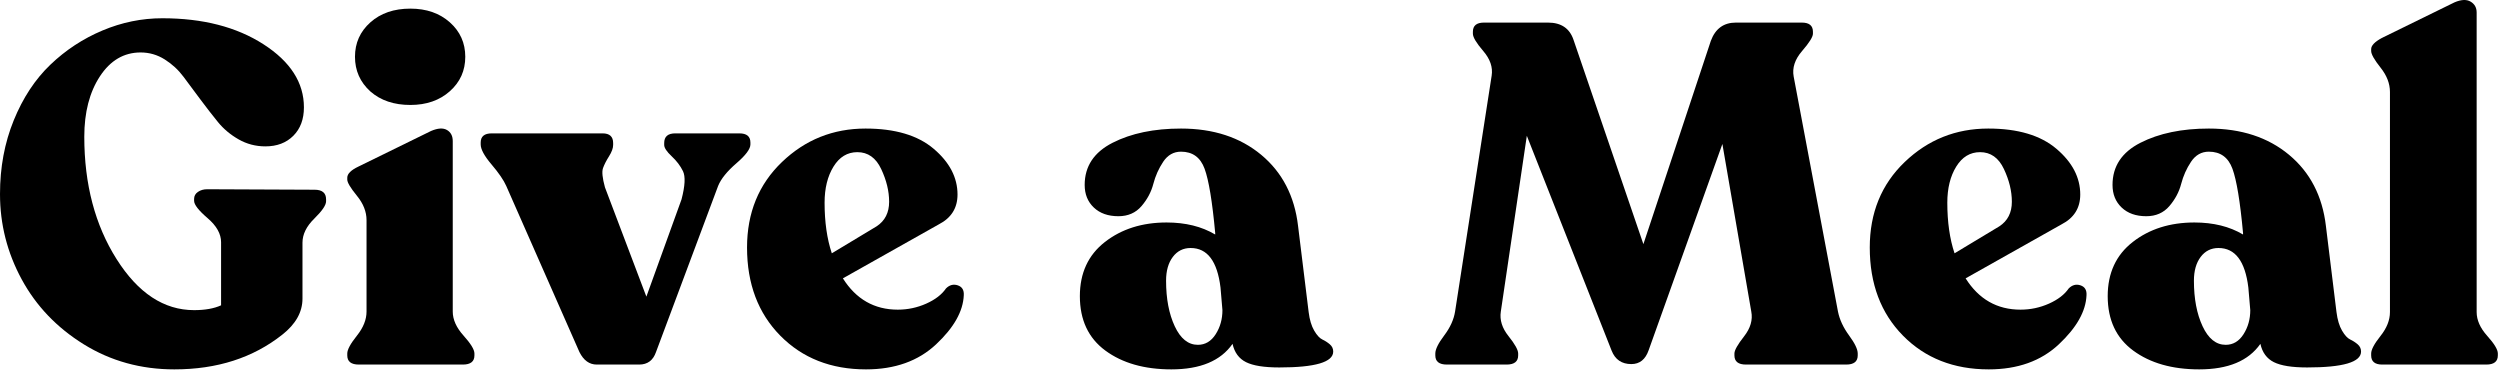 <?xml version="1.0" encoding="UTF-8" standalone="no"?>
<!DOCTYPE svg PUBLIC "-//W3C//DTD SVG 1.1//EN" "http://www.w3.org/Graphics/SVG/1.1/DTD/svg11.dtd">
<svg width="100%" height="100%" viewBox="0 0 471 70" version="1.1" xmlns="http://www.w3.org/2000/svg" xmlns:xlink="http://www.w3.org/1999/xlink" xml:space="preserve" xmlns:serif="http://www.serif.com/" style="fill-rule:evenodd;clip-rule:evenodd;stroke-linejoin:round;stroke-miterlimit:2;">
    <g transform="matrix(1,0,0,1,-164.703,-265.204)">
        <g transform="matrix(1,0,0,1,-13.747,-31.112)">
            <path d="M211.299,365.907C205.008,365.907 199.321,364.335 194.239,361.189C189.158,358.043 185.256,353.96 182.533,348.938C179.811,343.917 178.45,338.564 178.45,332.877C178.45,327.856 179.312,323.228 181.036,318.993C182.76,314.759 185.059,311.265 187.933,308.512C190.806,305.76 194.073,303.612 197.733,302.07C201.393,300.527 205.159,299.756 209.03,299.756C216.653,299.756 223.005,301.389 228.086,304.656C233.168,307.923 235.709,311.885 235.709,316.543C235.709,318.782 235.043,320.566 233.713,321.897C232.382,323.228 230.627,323.893 228.449,323.893C226.635,323.893 224.956,323.455 223.413,322.578C221.871,321.7 220.57,320.612 219.511,319.311C218.453,318.01 217.349,316.589 216.199,315.046C215.05,313.503 213.991,312.082 213.023,310.781C212.055,309.48 210.876,308.391 209.484,307.514C208.093,306.637 206.58,306.199 204.947,306.199C201.801,306.199 199.245,307.696 197.279,310.69C195.313,313.685 194.33,317.481 194.33,322.079C194.33,331.032 196.357,338.715 200.41,345.127C204.463,351.54 209.333,354.746 215.019,354.746C217.076,354.746 218.77,354.444 220.101,353.839L220.101,341.951C220.101,340.378 219.254,338.866 217.56,337.414C215.866,335.962 215.019,334.873 215.019,334.147L215.019,333.784C215.019,333.24 215.261,332.801 215.745,332.469C216.229,332.136 216.804,331.97 217.47,331.97L237.705,332.06C239.157,332.06 239.883,332.665 239.883,333.875L239.883,334.238C239.883,334.964 239.142,336.053 237.66,337.505C236.178,338.957 235.437,340.469 235.437,342.042L235.437,352.568C235.437,355.109 234.166,357.378 231.625,359.374C226.12,363.73 219.345,365.907 211.299,365.907Z" style="fill-rule:nonzero;"/>
            <path d="M246.054,365C244.602,365 243.876,364.425 243.876,363.276L243.876,362.913C243.876,362.187 244.481,361.068 245.691,359.555C246.901,358.043 247.505,356.531 247.505,355.018L247.505,337.777C247.505,336.204 246.901,334.677 245.691,333.195C244.481,331.712 243.876,330.699 243.876,330.155L243.876,329.792C243.876,329.066 244.571,328.37 245.963,327.705L259.665,320.99C260.935,320.445 261.934,320.385 262.66,320.808C263.386,321.232 263.748,321.927 263.748,322.895L263.748,355.018C263.748,356.531 264.429,358.043 265.79,359.555C267.151,361.068 267.832,362.187 267.832,362.913L267.832,363.276C267.832,364.425 267.106,365 265.654,365L246.054,365ZM248.231,313.549C246.296,311.794 245.328,309.617 245.328,307.015C245.328,304.414 246.296,302.251 248.231,300.527C250.167,298.803 252.678,297.941 255.763,297.941C258.788,297.941 261.268,298.803 263.204,300.527C265.14,302.251 266.108,304.414 266.108,307.015C266.108,309.617 265.14,311.779 263.204,313.503C261.268,315.227 258.788,316.09 255.763,316.09C252.678,316.09 250.167,315.243 248.231,313.549Z" style="fill-rule:nonzero;"/>
            <path d="M290.881,365C289.489,365 288.4,364.214 287.614,362.641L273.821,331.334C273.337,330.245 272.414,328.899 271.053,327.296C269.692,325.693 269.012,324.438 269.012,323.53L269.012,323.167C269.012,322.018 269.707,321.443 271.099,321.443L291.97,321.443C293.3,321.443 293.966,322.048 293.966,323.258L293.966,323.621C293.966,324.226 293.709,324.937 293.195,325.754C292.68,326.57 292.302,327.311 292.06,327.977C291.818,328.642 291.939,329.852 292.423,331.607L300.227,352.205L306.851,333.875C307.517,331.334 307.608,329.565 307.124,328.567C306.64,327.569 305.929,326.631 304.991,325.754C304.054,324.876 303.585,324.166 303.585,323.621L303.585,323.258C303.585,322.048 304.28,321.443 305.672,321.443L317.741,321.443C319.132,321.443 319.828,322.018 319.828,323.167L319.828,323.53C319.828,324.377 318.95,325.557 317.196,327.069C315.442,328.582 314.292,330.003 313.748,331.334L302.042,362.641C301.498,364.214 300.439,365 298.866,365L290.881,365Z" style="fill-rule:nonzero;"/>
            <path d="M341.606,365.907C335.012,365.907 329.628,363.79 325.454,359.555C321.28,355.321 319.192,349.785 319.192,342.949C319.192,336.416 321.385,331.047 325.771,326.843C330.157,322.638 335.405,320.536 341.515,320.536C347.081,320.536 351.361,321.806 354.355,324.347C357.35,326.888 358.847,329.761 358.847,332.968C358.847,335.509 357.668,337.384 355.308,338.594L337.25,348.757C339.731,352.689 343.179,354.655 347.595,354.655C349.47,354.655 351.255,354.277 352.949,353.521C354.643,352.765 355.883,351.812 356.669,350.663C357.335,349.997 358.076,349.801 358.893,350.073C359.709,350.345 360.087,350.965 360.027,351.933C359.906,354.958 358.167,358.043 354.809,361.189C351.452,364.335 347.051,365.907 341.606,365.907ZM333.802,334.51C333.802,338.14 334.256,341.316 335.163,344.038L343.602,338.957C345.175,337.928 345.962,336.386 345.962,334.329C345.962,332.333 345.463,330.276 344.464,328.158C343.466,326.041 341.969,324.982 339.973,324.982C338.097,324.982 336.6,325.89 335.481,327.705C334.362,329.519 333.802,331.788 333.802,334.51Z" style="fill-rule:nonzero;"/>
            <path d="M419.464,365.544C416.62,365.544 414.533,365.212 413.202,364.546C411.871,363.881 411.024,362.731 410.661,361.098C408.423,364.304 404.582,365.907 399.137,365.907C394.055,365.907 389.912,364.728 386.705,362.368C383.499,360.009 381.896,356.591 381.896,352.114C381.896,347.759 383.469,344.356 386.615,341.906C389.76,339.456 393.632,338.231 398.23,338.231C401.799,338.231 404.854,338.987 407.395,340.499L407.395,340.227C406.85,334.299 406.185,330.261 405.398,328.113C404.612,325.965 403.13,324.892 400.952,324.892C399.561,324.892 398.441,325.527 397.594,326.797C396.748,328.068 396.127,329.459 395.734,330.971C395.341,332.484 394.6,333.875 393.511,335.146C392.422,336.416 390.97,337.051 389.155,337.051C387.219,337.051 385.677,336.507 384.527,335.418C383.378,334.329 382.803,332.907 382.803,331.153C382.803,327.644 384.558,324.997 388.066,323.213C391.575,321.428 395.87,320.536 400.952,320.536C407.062,320.536 412.098,322.184 416.061,325.481C420.023,328.778 422.337,333.24 423.002,338.866L424.999,355.109C425.18,356.561 425.528,357.725 426.042,358.603C426.557,359.48 427.071,360.039 427.585,360.281C428.099,360.523 428.568,360.826 428.992,361.189C429.415,361.552 429.627,362.005 429.627,362.55C429.627,364.546 426.239,365.544 419.464,365.544ZM398.139,349.211C398.139,352.598 398.683,355.457 399.772,357.786C400.861,360.115 402.313,361.28 404.128,361.28C405.519,361.28 406.638,360.614 407.485,359.283C408.332,357.952 408.756,356.44 408.756,354.746L408.393,350.481C407.788,345.52 405.913,343.04 402.767,343.04C401.375,343.04 400.256,343.6 399.409,344.719C398.562,345.838 398.139,347.335 398.139,349.211Z" style="fill-rule:nonzero;"/>
            <path d="M451.042,365C449.59,365 448.864,364.425 448.864,363.276L448.864,362.913C448.864,362.126 449.424,360.992 450.543,359.51C451.662,358.028 452.343,356.531 452.585,355.018L459.481,310.554C459.723,308.981 459.194,307.439 457.893,305.926C456.593,304.414 455.942,303.325 455.942,302.66L455.942,302.297C455.942,301.147 456.638,300.572 458.029,300.572L470.098,300.572C472.578,300.572 474.182,301.661 474.907,303.839L488.065,342.314L500.769,304.021C501.616,301.722 503.189,300.572 505.488,300.572L517.92,300.572C519.311,300.572 520.007,301.147 520.007,302.297L520.007,302.66C520.007,303.265 519.326,304.353 517.965,305.926C516.604,307.499 516.075,309.102 516.377,310.736L524.725,355.018C525.028,356.531 525.724,358.028 526.812,359.51C527.901,360.992 528.446,362.126 528.446,362.913L528.446,363.276C528.446,364.425 527.72,365 526.268,365L507.393,365C505.942,365 505.216,364.425 505.216,363.276L505.216,362.913C505.216,362.308 505.821,361.234 507.031,359.692C508.24,358.149 508.694,356.591 508.392,355.018L502.947,323.44L489.063,362.278C488.458,364.032 487.37,364.909 485.797,364.909C483.982,364.909 482.742,364.062 482.076,362.368L466.105,321.897L461.205,355.018C460.963,356.591 461.447,358.134 462.657,359.646C463.867,361.159 464.472,362.247 464.472,362.913L464.472,363.276C464.472,364.425 463.746,365 462.294,365L451.042,365Z" style="fill-rule:nonzero;"/>
            <path d="M553.128,365.907C546.534,365.907 541.15,363.79 536.976,359.555C532.802,355.321 530.714,349.785 530.714,342.949C530.714,336.416 532.907,331.047 537.293,326.843C541.679,322.638 546.927,320.536 553.037,320.536C558.603,320.536 562.883,321.806 565.877,324.347C568.872,326.888 570.369,329.761 570.369,332.968C570.369,335.509 569.189,337.384 566.83,338.594L548.772,348.757C551.253,352.689 554.701,354.655 559.117,354.655C560.992,354.655 562.777,354.277 564.471,353.521C566.165,352.765 567.405,351.812 568.191,350.663C568.857,349.997 569.598,349.801 570.415,350.073C571.231,350.345 571.609,350.965 571.549,351.933C571.428,354.958 569.689,358.043 566.331,361.189C562.974,364.335 558.573,365.907 553.128,365.907ZM545.324,334.51C545.324,338.14 545.778,341.316 546.685,344.038L555.124,338.957C556.697,337.928 557.484,336.386 557.484,334.329C557.484,332.333 556.985,330.276 555.986,328.158C554.988,326.041 553.491,324.982 551.495,324.982C549.619,324.982 548.122,325.89 547.003,327.705C545.884,329.519 545.324,331.788 545.324,334.51Z" style="fill-rule:nonzero;"/>
            <path d="M613.109,365.544C610.266,365.544 608.179,365.212 606.848,364.546C605.517,363.881 604.67,362.731 604.307,361.098C602.069,364.304 598.227,365.907 592.783,365.907C587.701,365.907 583.557,364.728 580.351,362.368C577.145,360.009 575.541,356.591 575.541,352.114C575.541,347.759 577.114,344.356 580.26,341.906C583.406,339.456 587.278,338.231 591.875,338.231C595.444,338.231 598.499,338.987 601.04,340.499L601.04,340.227C600.496,334.299 599.83,330.261 599.044,328.113C598.257,325.965 596.775,324.892 594.598,324.892C593.206,324.892 592.087,325.527 591.24,326.797C590.393,328.068 589.773,329.459 589.38,330.971C588.987,332.484 588.246,333.875 587.157,335.146C586.068,336.416 584.616,337.051 582.801,337.051C580.865,337.051 579.322,336.507 578.173,335.418C577.024,334.329 576.449,332.907 576.449,331.153C576.449,327.644 578.203,324.997 581.712,323.213C585.221,321.428 589.516,320.536 594.598,320.536C600.708,320.536 605.744,322.184 609.706,325.481C613.669,328.778 615.983,333.24 616.648,338.866L618.644,355.109C618.826,356.561 619.174,357.725 619.688,358.603C620.202,359.48 620.716,360.039 621.231,360.281C621.745,360.523 622.214,360.826 622.637,361.189C623.061,361.552 623.272,362.005 623.272,362.55C623.272,364.546 619.885,365.544 613.109,365.544ZM591.784,349.211C591.784,352.598 592.329,355.457 593.418,357.786C594.507,360.115 595.959,361.28 597.774,361.28C599.165,361.28 600.284,360.614 601.131,359.283C601.978,357.952 602.401,356.44 602.401,354.746L602.038,350.481C601.433,345.52 599.558,343.04 596.412,343.04C595.021,343.04 593.902,343.6 593.055,344.719C592.208,345.838 591.784,347.335 591.784,349.211Z" style="fill-rule:nonzero;"/>
            <path d="M627.265,365C625.874,365 625.178,364.425 625.178,363.276L625.178,362.913C625.178,362.187 625.768,361.083 626.947,359.601C628.127,358.119 628.717,356.621 628.717,355.109L628.717,313.639C628.717,312.067 628.127,310.539 626.947,309.057C625.768,307.575 625.178,306.531 625.178,305.926L625.178,305.563C625.178,304.898 625.843,304.202 627.174,303.476L640.876,296.761C642.147,296.217 643.16,296.171 643.916,296.625C644.673,297.079 645.051,297.759 645.051,298.667L645.051,355.109C645.051,356.621 645.716,358.119 647.047,359.601C648.378,361.083 649.043,362.187 649.043,362.913L649.043,363.276C649.043,364.425 648.317,365 646.865,365L627.265,365Z" style="fill-rule:nonzero;"/>
        </g>
    </g>
</svg>
